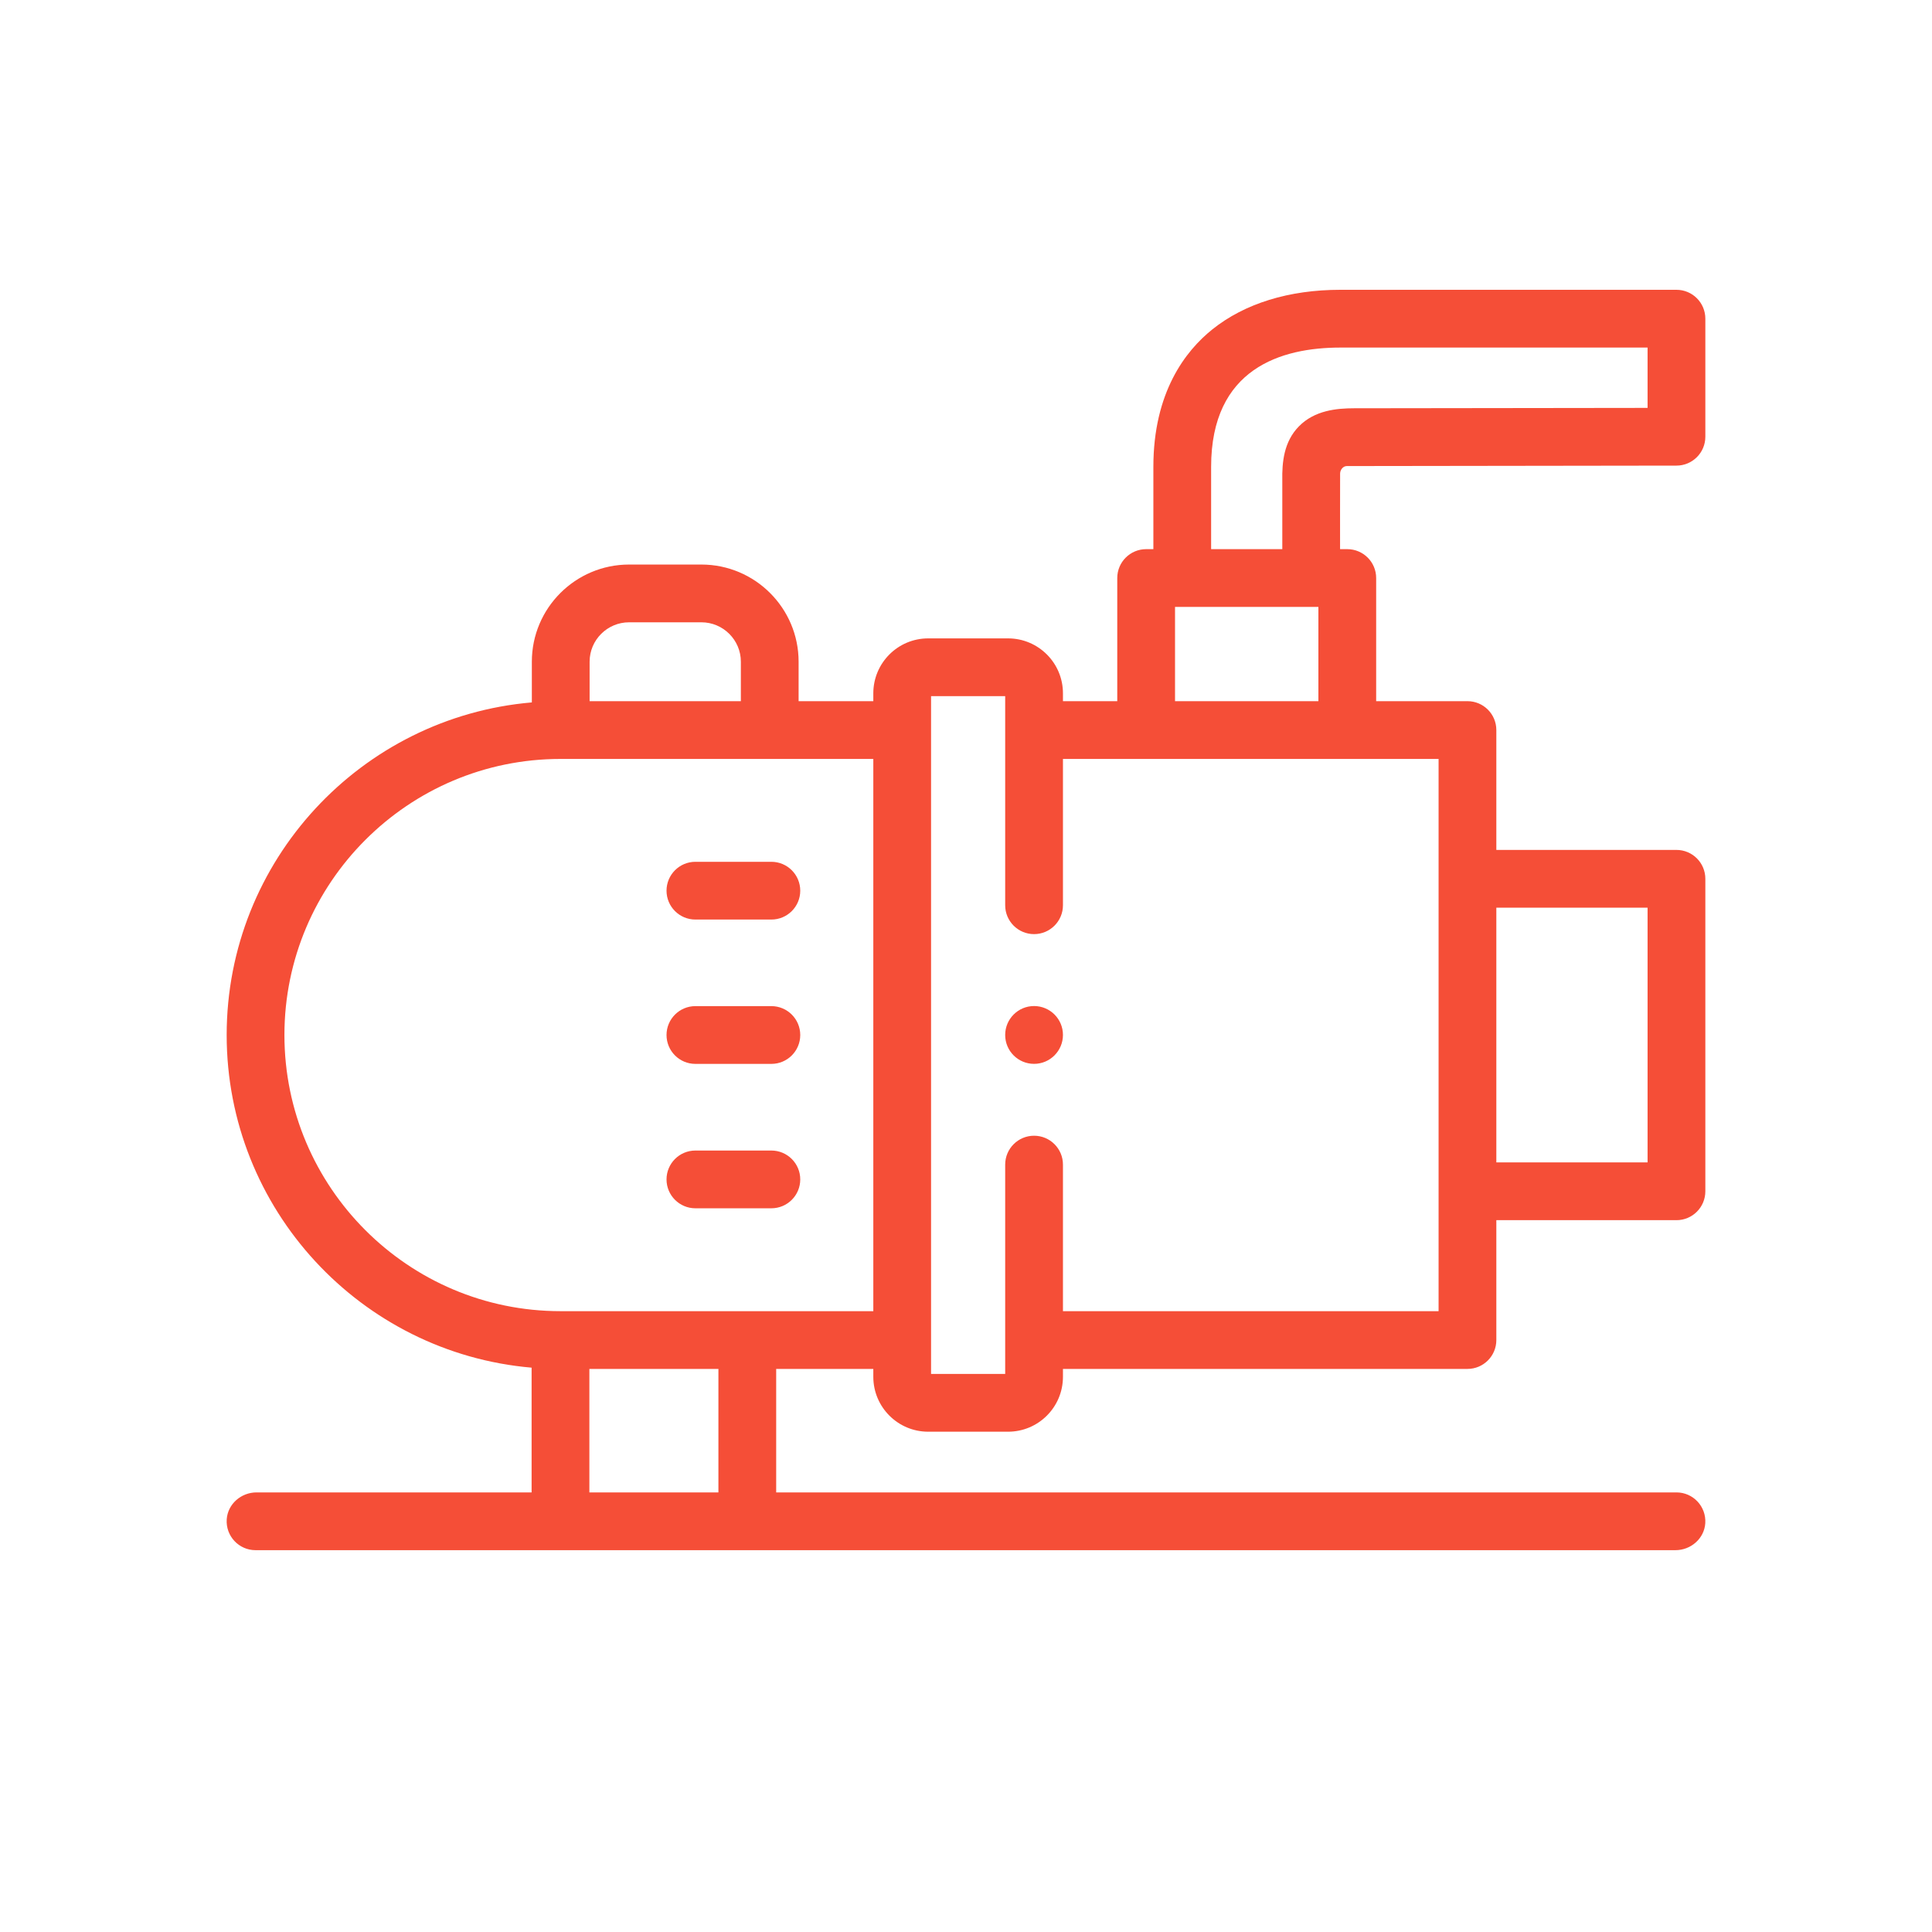 <svg width="120" height="120" viewBox="0 0 120 120" fill="none" xmlns="http://www.w3.org/2000/svg">
<path d="M104.13 28.92C105.12 28.919 105.922 28.116 105.922 27.126V19.794C105.922 18.803 105.119 18 104.128 18H83.255C80.057 18 77.306 18.851 75.299 20.46C73.629 21.799 71.638 24.368 71.638 28.997V34.109H71.189C70.198 34.109 69.395 34.912 69.395 35.903V43.551H66.022V43.062C66.022 41.178 64.495 39.651 62.611 39.651H57.653C55.77 39.651 54.243 41.178 54.243 43.062V43.551H49.603V41.099C49.603 37.772 46.894 35.065 43.564 35.065H39.074C35.744 35.065 33.034 37.772 33.034 41.099V43.628C22.431 44.534 14.079 53.452 14.079 64.286C14.079 75.118 22.423 84.035 33.019 84.948V92.696H15.934C14.978 92.696 14.144 93.417 14.082 94.371C14.015 95.415 14.842 96.284 15.872 96.284H34.813H46.416H104.066C105.022 96.284 105.856 95.563 105.918 94.61C105.985 93.565 105.158 92.696 104.128 92.696H48.21V85.026H54.243V85.516C54.243 87.399 55.77 88.926 57.653 88.926H62.611C64.495 88.926 66.022 87.399 66.022 85.516V85.026H91.147C92.137 85.026 92.94 84.223 92.94 83.233V75.787H104.128C105.119 75.787 105.922 74.984 105.922 73.993V54.584C105.922 53.593 105.119 52.79 104.128 52.79H92.94V45.345C92.94 44.354 92.137 43.551 91.147 43.551H85.476V35.902C85.476 34.912 84.673 34.109 83.682 34.109H83.234C83.234 34.109 83.232 29.511 83.237 29.403C83.246 29.171 83.421 28.95 83.653 28.948C84.117 28.945 104.13 28.92 104.13 28.92ZM36.622 41.099C36.622 39.75 37.722 38.652 39.074 38.652H43.564C44.916 38.652 46.016 39.75 46.016 41.099V43.551H36.622V41.099ZM44.622 92.696H36.607V85.026H44.622V92.696ZM34.813 81.439C25.358 81.439 17.666 73.744 17.666 64.286C17.666 54.831 25.358 47.139 34.813 47.139H34.828H47.809H54.243V81.439H34.813ZM102.334 56.378V72.199H92.94V56.378H102.334ZM89.353 73.993V81.439H66.022V72.336C66.022 71.345 65.218 70.542 64.228 70.542C63.237 70.542 62.434 71.345 62.434 72.336V85.339H57.83V83.233V45.345V43.239H62.434V56.227C62.434 57.217 63.237 58.02 64.228 58.02C65.218 58.02 66.022 57.217 66.022 56.227V47.139H89.353V73.993H89.353ZM72.983 43.551V37.696H73.431H81.44H81.888V43.551H72.983ZM80.679 26.48C79.736 27.44 79.626 28.719 79.646 29.847V34.109H75.225V28.997C75.225 22.873 79.592 21.588 83.255 21.588H102.334V25.335L84.114 25.358C83.028 25.358 81.655 25.485 80.679 26.48Z" fill="#F54E37"/>
<path d="M47.911 62.492H43.192C42.202 62.492 41.399 63.296 41.399 64.286C41.399 65.277 42.202 66.08 43.192 66.08H47.911C48.902 66.08 49.705 65.277 49.705 64.286C49.705 63.296 48.902 62.492 47.911 62.492Z" fill="#F54E37"/>
<path d="M47.911 53.528H43.192C42.202 53.528 41.399 54.331 41.399 55.322C41.399 56.312 42.202 57.115 43.192 57.115H47.911C48.902 57.115 49.705 56.312 49.705 55.322C49.705 54.331 48.902 53.528 47.911 53.528Z" fill="#F54E37"/>
<path d="M47.911 71.462H43.192C42.202 71.462 41.399 72.265 41.399 73.256C41.399 74.246 42.202 75.049 43.192 75.049H47.911C48.902 75.049 49.705 74.246 49.705 73.256C49.705 72.265 48.902 71.462 47.911 71.462Z" fill="#F54E37"/>
<path d="M64.228 62.487C63.237 62.487 62.434 63.291 62.434 64.281V64.286C62.434 65.277 63.237 66.078 64.228 66.078C65.218 66.078 66.022 65.272 66.022 64.281C66.022 63.291 65.219 62.487 64.228 62.487Z" fill="#F54E37"/>
</svg>
